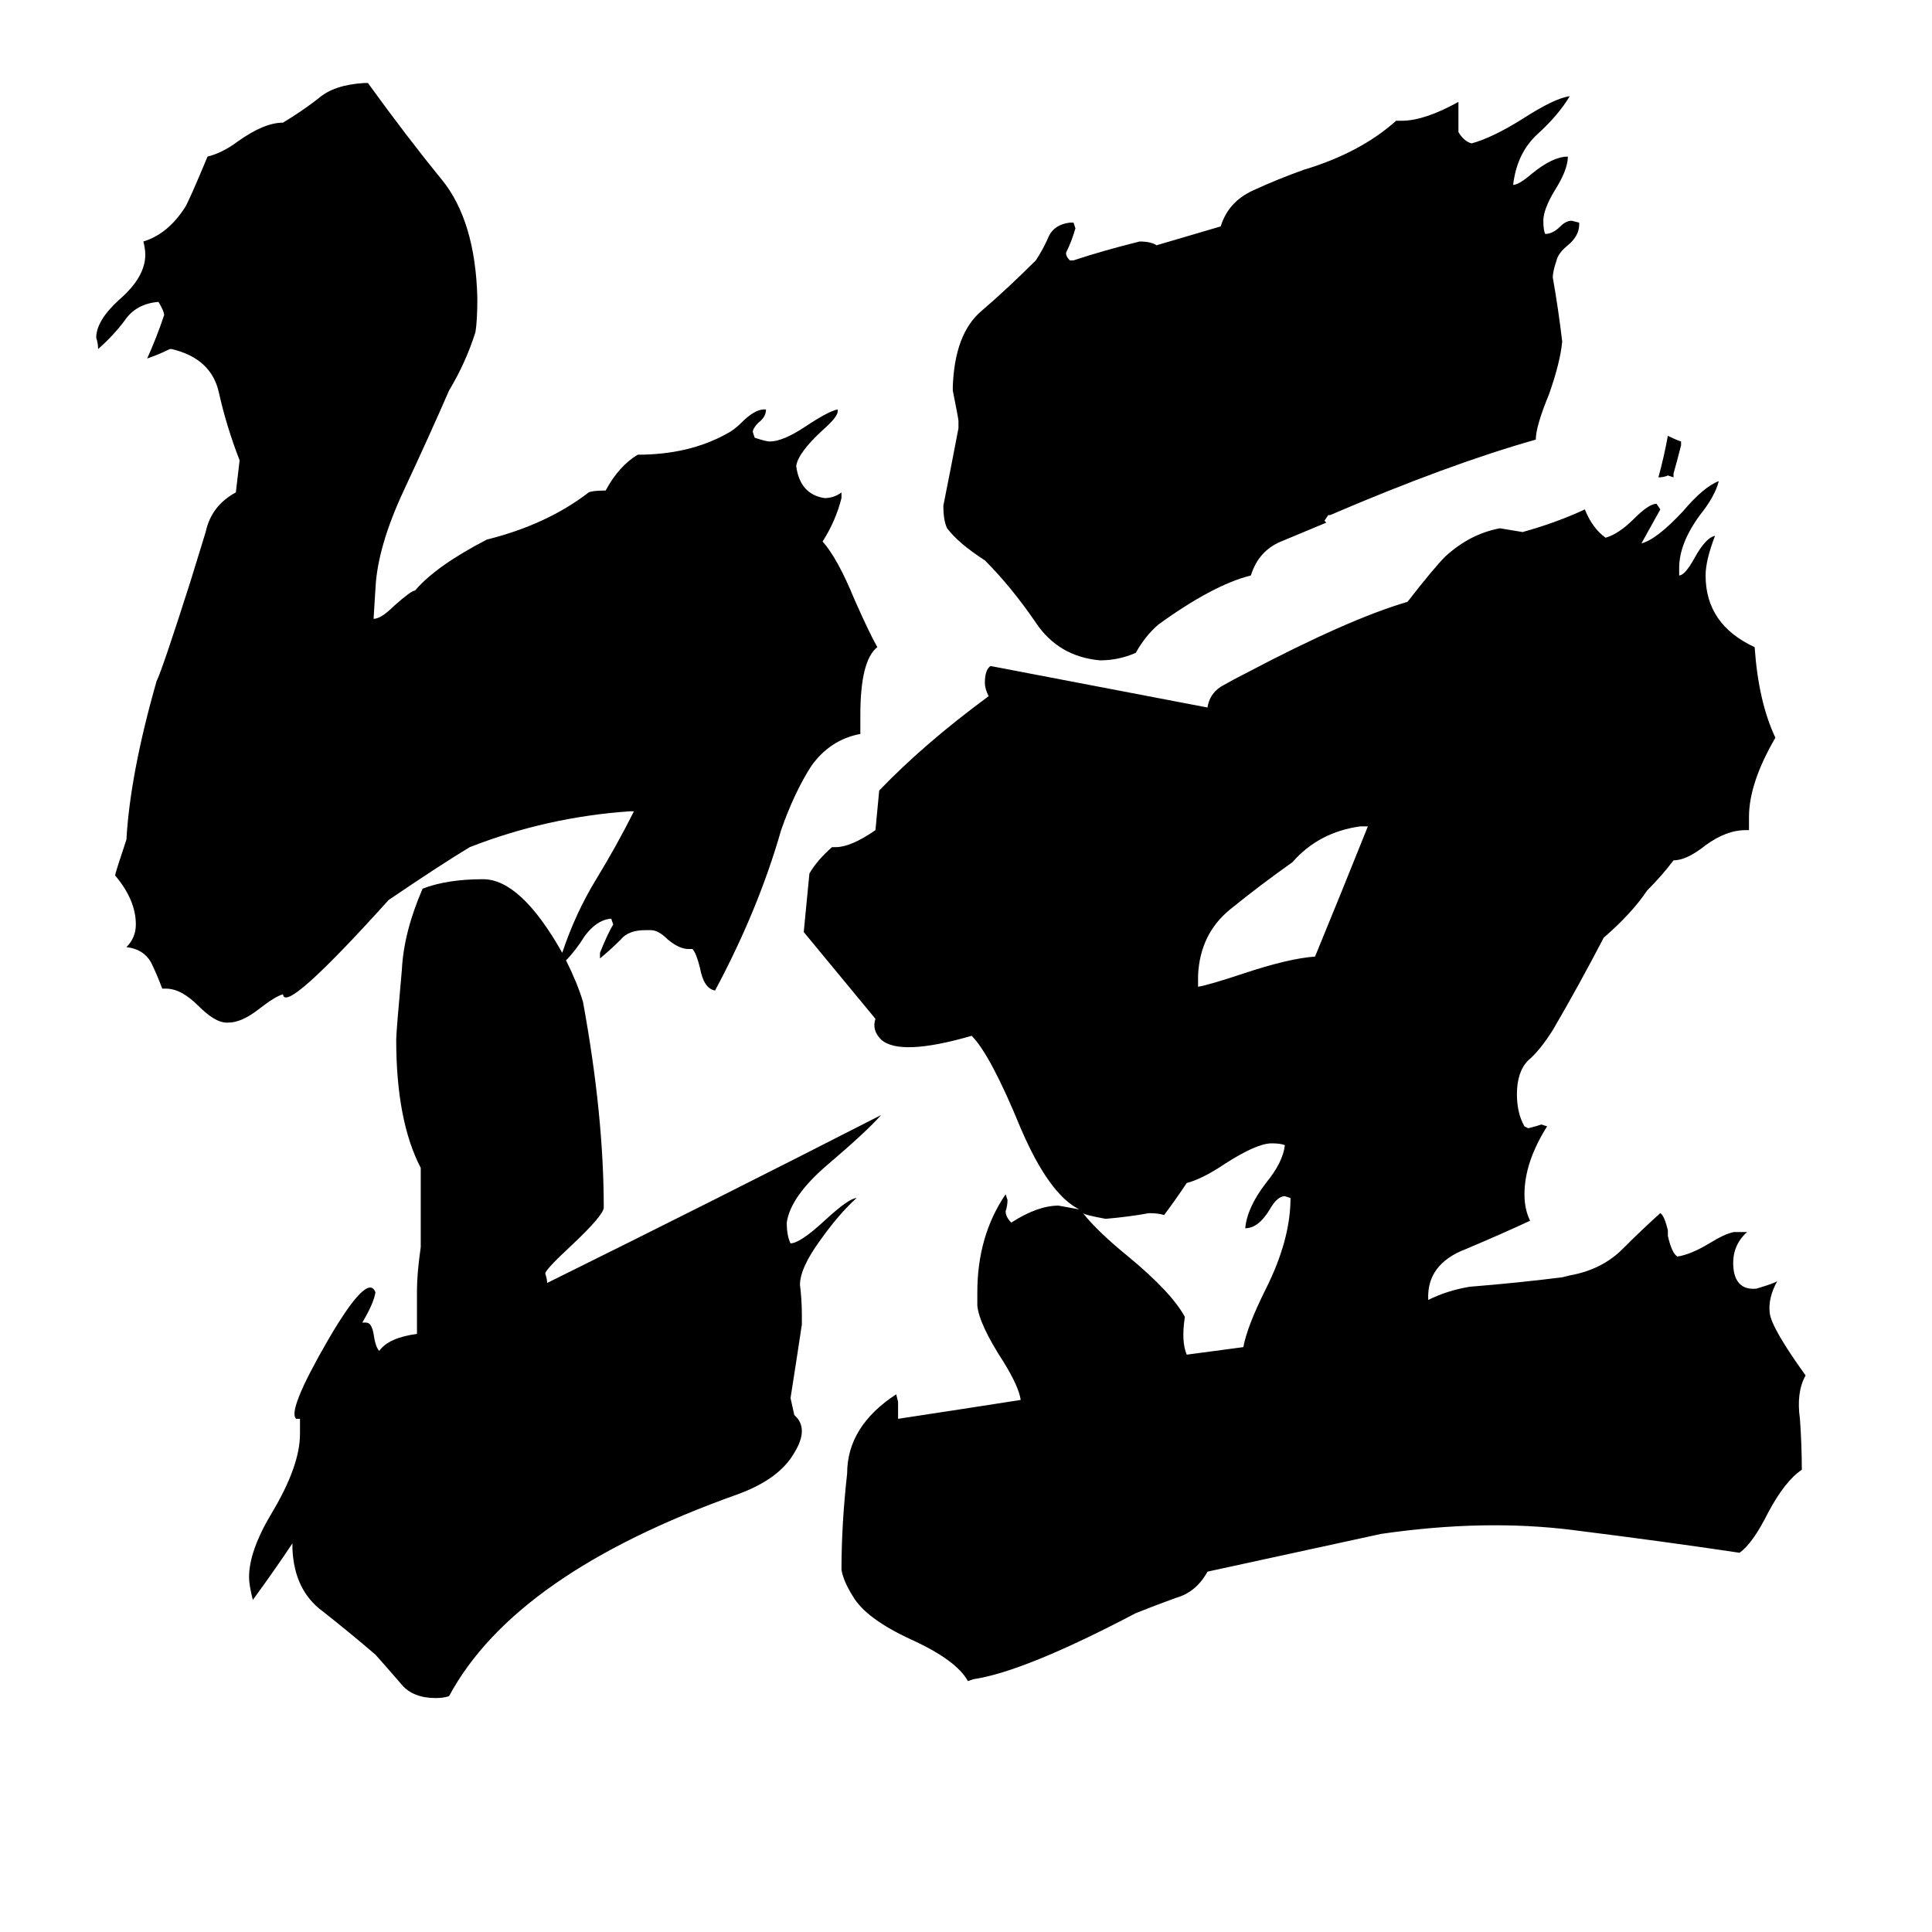 <svg xmlns="http://www.w3.org/2000/svg" viewBox="0 -800 1024 1024">
	<path fill="#000000" d="M887 -549V-547L884 -548Q882 -547 879 -547Q882 -558 884 -569Q888 -567 891 -566V-564Q889 -556 887 -549ZM725 -362H721Q699 -359 685 -343Q668 -331 652 -318Q636 -305 635 -283V-277Q641 -278 659 -284Q683 -292 697 -293Q711 -327 725 -362ZM629 -82L659 -86Q661 -97 671 -117Q684 -143 684 -165L681 -166Q677 -166 673 -159Q667 -149 660 -149Q661 -160 671 -173Q680 -184 681 -193Q679 -194 674 -194Q666 -194 649 -183Q637 -175 629 -173Q623 -164 617 -156Q614 -157 609 -157Q598 -155 586 -154Q575 -156 574 -157Q582 -147 598 -134Q621 -115 628 -102Q626 -89 629 -82ZM647 -680Q651 -693 664 -699Q677 -705 691 -710Q721 -719 740 -736H743Q755 -736 773 -746V-730Q776 -725 780 -724Q791 -727 807 -737Q824 -748 832 -749Q826 -739 815 -729Q804 -719 802 -702Q805 -702 812 -708Q823 -717 831 -717Q831 -710 824 -699Q818 -689 818 -683Q818 -678 819 -676Q823 -676 827 -680Q830 -683 833 -683L837 -682V-681Q837 -675 831 -670Q826 -666 825 -662Q823 -656 823 -653Q826 -636 828 -619Q827 -608 821 -591Q814 -574 814 -567Q768 -554 705 -527H704L702 -524L703 -523Q691 -518 679 -513Q667 -508 663 -495Q643 -490 614 -469Q607 -463 602 -454Q593 -450 583 -450Q561 -452 549 -470Q536 -489 522 -503Q508 -512 502 -520Q500 -524 500 -532Q504 -552 508 -573V-577Q508 -578 505 -593V-595Q506 -623 520 -635Q534 -647 549 -662Q553 -668 556 -675Q559 -681 567 -682H569L570 -679Q568 -672 565 -666Q565 -664 567 -662H569Q584 -667 604 -672Q610 -672 613 -670ZM640 -425Q641 -432 647 -436Q654 -440 660 -443Q715 -472 746 -481Q760 -499 766 -505Q779 -517 795 -520Q801 -519 807 -518Q825 -523 840 -530Q844 -520 851 -515Q858 -517 866 -525Q874 -533 878 -533L880 -530Q875 -521 870 -512Q878 -514 892 -529Q903 -542 911 -545Q909 -537 901 -527Q890 -512 890 -499V-495Q893 -495 898 -504Q904 -515 909 -516Q904 -503 904 -495Q904 -469 930 -457Q932 -428 941 -409Q927 -385 927 -367V-360H925Q915 -360 904 -352Q894 -344 887 -344Q881 -336 873 -328Q865 -316 850 -303Q837 -278 823 -254Q816 -243 810 -238Q804 -232 804 -220Q804 -210 808 -203L810 -202Q814 -203 817 -204L820 -203Q808 -184 808 -167Q808 -159 811 -153Q796 -146 777 -138Q756 -130 757 -111Q767 -116 779 -118Q804 -120 828 -123L832 -124Q849 -127 860 -138Q871 -149 880 -157Q882 -156 884 -148V-145Q886 -136 889 -134Q896 -135 906 -141Q914 -146 919 -147Q923 -147 926 -147Q917 -139 919 -126Q921 -116 931 -117Q941 -120 942 -121Q937 -112 938 -104Q939 -96 957 -71Q952 -62 954 -48Q955 -34 955 -21Q946 -15 937 2Q929 18 922 23Q882 17 834 11Q787 5 732 13L640 33Q634 44 623 47Q612 51 602 55Q543 86 516 90L513 91Q507 80 483 69Q459 58 452 46Q447 38 446 32Q446 8 449 -19Q449 -44 475 -61L476 -57Q476 -52 476 -48Q509 -53 541 -58Q540 -65 532 -78Q519 -98 518 -108V-115Q518 -145 533 -167L534 -164Q534 -161 533 -158Q533 -155 536 -152Q550 -161 561 -161L572 -159Q556 -167 541 -202Q525 -241 515 -251Q477 -240 467 -249Q462 -254 464 -260L426 -306L429 -337Q433 -344 441 -351H443Q451 -351 464 -360L466 -381Q490 -406 524 -431Q522 -435 522 -438Q522 -445 525 -447ZM300 -291Q306 -279 309 -269Q320 -209 320 -160Q320 -156 303 -140Q289 -127 289 -125Q290 -122 290 -120Q377 -163 467 -209Q459 -200 439 -183Q419 -166 417 -152Q417 -145 419 -141Q424 -141 437 -153Q450 -165 454 -165Q445 -157 435 -143Q424 -128 424 -119Q425 -111 425 -103V-98Q422 -78 419 -59L421 -50Q429 -43 421 -30Q413 -16 391 -8Q273 34 238 99Q235 100 231 100Q219 100 213 93Q207 86 199 77Q185 65 171 54Q156 43 155 21V18Q145 33 134 48Q132 40 132 36Q132 22 144 2Q159 -23 159 -40V-48Q158 -48 157 -48Q152 -52 174 -90Q195 -126 199 -115Q198 -109 192 -99H194Q197 -99 198 -93Q199 -86 201 -84Q206 -91 221 -93V-116Q221 -125 223 -139V-181Q210 -206 210 -249Q210 -253 213 -286Q214 -306 224 -329Q237 -334 256 -334Q276 -334 298 -295Q305 -316 316 -334Q327 -352 336 -370H334Q290 -367 249 -351Q234 -342 206 -323Q151 -262 150 -273Q146 -272 137 -265Q128 -258 121 -258H120Q114 -258 105 -267Q96 -276 88 -276H86Q83 -284 80 -290Q76 -297 67 -298Q72 -303 72 -310Q72 -323 61 -336Q61 -337 67 -355Q69 -390 83 -439Q86 -445 101 -492Q105 -505 109 -518Q112 -532 125 -539L127 -556Q120 -574 116 -592Q112 -610 91 -615H90Q84 -612 78 -610Q83 -621 87 -633Q87 -635 84 -640Q72 -639 66 -630Q60 -622 52 -615Q52 -618 51 -621Q51 -630 63 -641Q77 -653 77 -665Q77 -668 76 -672Q89 -676 98 -690Q100 -693 110 -717Q118 -719 126 -725Q140 -735 150 -735Q160 -741 169 -748Q177 -755 193 -756H195Q216 -727 234 -705Q252 -683 253 -642Q253 -630 252 -624Q247 -608 238 -593Q228 -570 214 -540Q200 -510 199 -488L198 -472Q202 -472 209 -479Q218 -487 220 -487Q231 -500 258 -514Q290 -522 312 -539Q314 -540 321 -540Q328 -553 338 -559Q365 -559 385 -570Q389 -572 393 -576Q400 -583 405 -583H406Q406 -579 402 -576Q399 -573 399 -571L400 -568Q406 -566 408 -566Q415 -566 427 -574Q439 -582 444 -583V-582Q444 -579 436 -572Q423 -560 422 -553Q424 -538 437 -536Q442 -536 446 -539V-536Q443 -524 436 -513Q444 -504 453 -482Q461 -464 465 -457Q456 -450 456 -421V-411Q440 -408 430 -394Q421 -380 414 -360Q402 -318 379 -275Q373 -276 371 -287Q369 -295 367 -297H365Q360 -297 354 -302Q349 -307 345 -307H342Q333 -307 329 -302Q324 -297 318 -292V-295Q322 -305 325 -310L324 -313H323Q316 -312 310 -304Q305 -296 300 -291Z"/>
</svg>